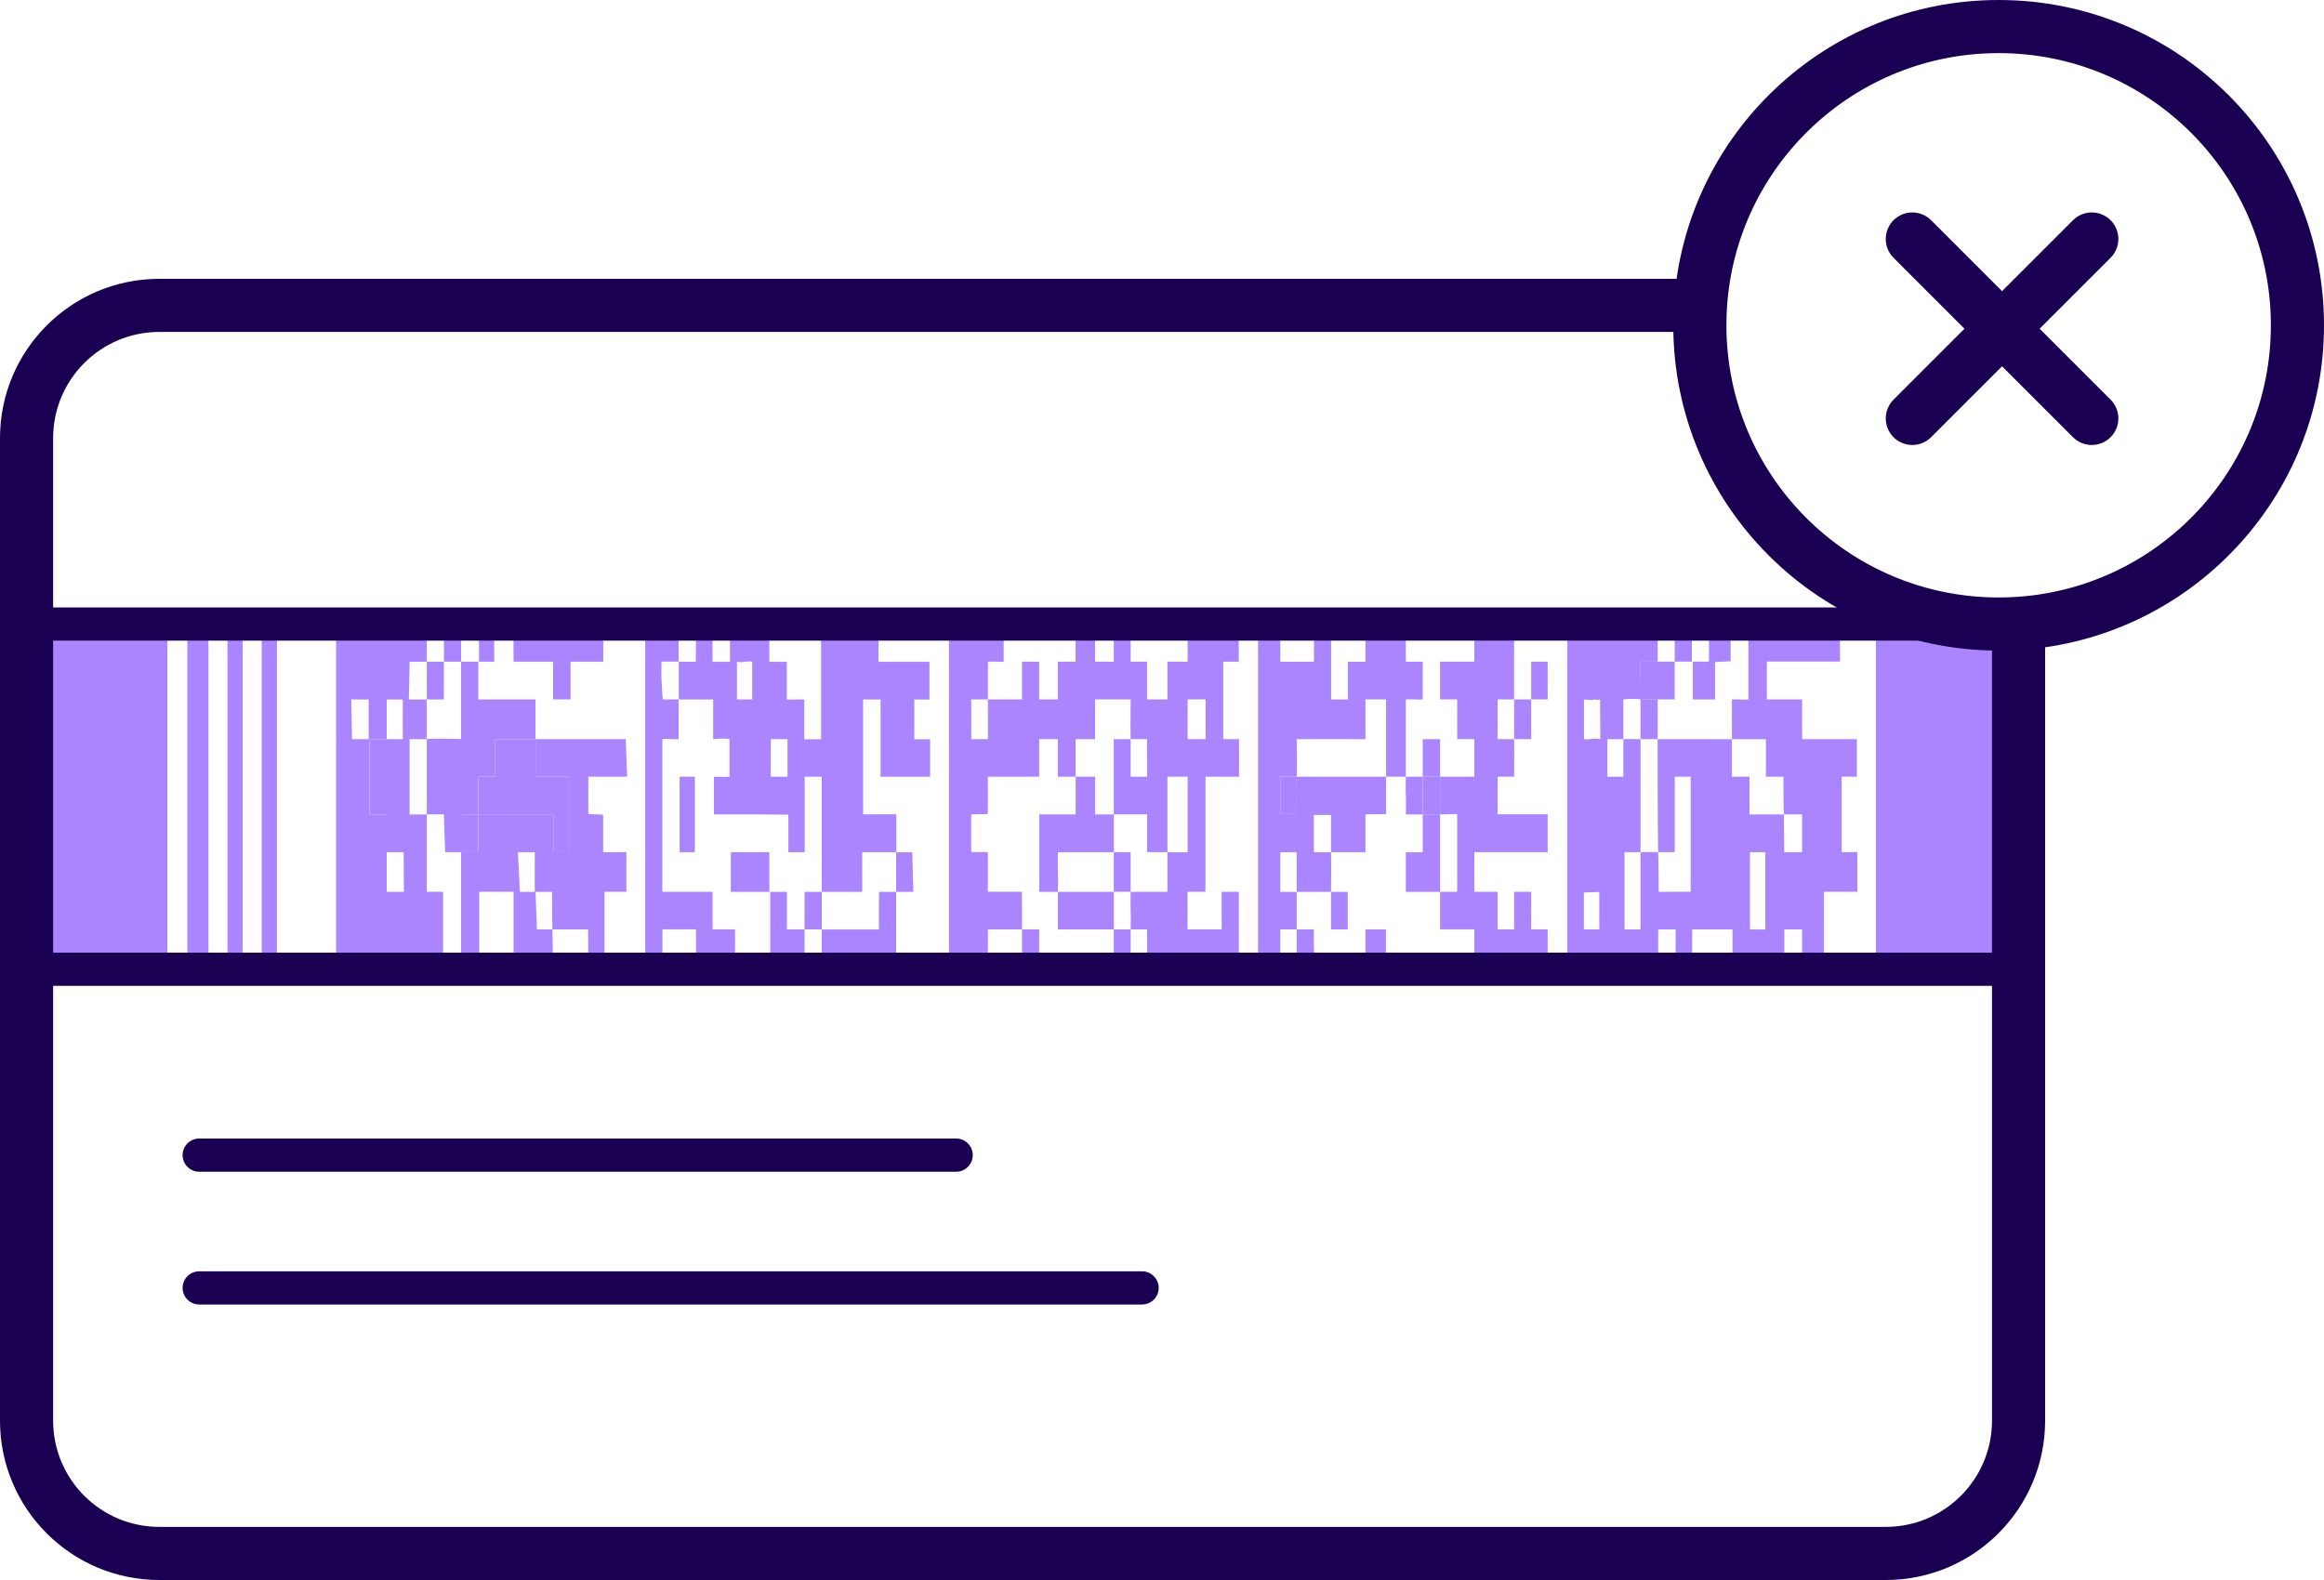 <svg xmlns="http://www.w3.org/2000/svg" width="175" height="119" fill="none" viewBox="0 0 175 119">
    <g clip-path="url(#clip0_3080_1314)">
        <path fill="#AA85FF" d="M130.416 55.672C130.416 54.697 130.416 53.695 130.416 52.682C130.796 52.648 131.191 52.723 131.658 52.682C131.658 50.849 131.658 48.916 131.658 47.031C134.106 47.031 136.363 47.031 138.555 47.031C138.555 47.934 138.555 48.858 138.555 49.826C136.853 49.826 135.026 49.826 133.047 49.826C133.047 50.794 133.047 51.745 133.047 52.679C133.843 52.679 134.771 52.679 135.699 52.679C135.699 53.633 135.699 55.669 135.699 55.669C135.699 55.669 138.548 55.669 139.826 55.669C139.826 56.627 139.826 57.571 139.826 58.495C139.425 58.515 139.081 58.474 138.679 58.495C138.679 60.342 138.679 64.18 138.679 64.18H139.863V67.167H137.35C137.35 67.167 137.35 70.923 137.35 72.812C136.714 72.812 136.327 72.812 135.699 72.812C135.699 71.888 135.699 70.934 135.699 70C135.209 70 134.778 70 134.362 70C134.362 70.917 134.362 71.868 134.362 72.812C133.039 72.812 131.79 72.812 130.46 72.812C130.46 71.912 130.46 70.937 130.46 70C129.423 70 128.458 70 127.421 70C127.421 70.917 127.421 71.881 127.421 72.812C127.005 72.812 126.668 72.812 126.179 72.812C126.179 71.929 126.179 70.951 126.179 70C125.69 70 125.353 70 124.864 70C124.864 70.903 124.864 71.868 124.864 72.812C122.504 72.812 120.305 72.812 118.011 72.812C118.011 64.222 118.011 55.638 118.011 47.027C120.261 47.027 122.468 47.027 124.827 47.027C124.827 47.968 124.827 48.899 124.827 49.833C124.418 49.833 124.009 49.833 123.534 49.833C123.534 50.366 123.512 50.832 123.542 51.297C123.563 51.752 123.629 52.679 123.629 52.679C123.629 52.679 124.469 52.679 124.827 52.679C124.827 53.688 124.827 54.66 124.827 55.669C124.396 55.669 123.965 55.669 123.534 55.669C123.534 54.738 123.534 53.616 123.534 52.679C123.103 52.576 122.241 52.679 122.241 52.679C122.241 52.679 122.241 54.656 122.241 55.669C121.832 55.686 121.43 55.669 121.036 55.669C121.036 56.617 121.036 58.495 121.036 58.495H122.241C122.241 58.495 122.241 56.48 122.241 55.669C122.672 55.652 123.103 55.669 123.534 55.669C123.534 58.495 123.534 61.338 123.534 64.18C123.125 64.198 122.716 64.18 122.329 64.18C122.329 66.137 122.329 70 122.329 70H123.534C123.534 70 123.534 66.001 123.534 64.18C123.965 64.163 124.396 64.18 124.864 64.18C124.9 65.114 124.9 67.167 124.9 67.167L127.311 67.16C127.311 67.16 127.311 61.344 127.311 58.495C126.873 58.495 126.537 58.495 126.113 58.495C126.113 60.39 126.113 62.319 126.113 64.18C125.543 64.18 125.178 64.18 124.857 64.18C124.82 61.355 124.82 58.495 124.82 55.669C126.676 55.672 128.546 55.672 130.416 55.672C130.416 56.599 130.416 58.498 130.416 58.498H131.739C131.739 58.498 131.739 60.383 131.739 61.338C132.623 61.338 134.325 61.338 134.325 61.338C134.325 61.338 134.354 63.25 134.354 64.184C134.8 64.184 135.699 64.184 135.699 64.184V61.338C135.699 61.338 134.654 61.338 134.325 61.338C134.296 60.41 134.296 58.498 134.296 58.498H132.974C132.974 58.498 132.974 56.623 132.974 55.672C132.09 55.672 131.249 55.672 130.416 55.672ZM131.775 64.184C131.775 64.184 131.775 68.057 131.775 70.003C132.177 70.003 132.513 70.003 132.93 70.003C132.93 68.132 132.93 66.045 132.93 64.184H131.775V64.184ZM119.275 52.679C119.275 52.679 119.275 54.824 119.275 55.669C119.64 55.754 119.969 55.546 120.502 55.669C120.502 54.598 120.488 52.679 120.488 52.679C120.488 52.679 120.29 52.754 120.086 52.679C119.845 52.764 119.275 52.679 119.275 52.679ZM120.429 70C120.429 70 120.429 68.145 120.429 67.181C119.969 67.198 119.582 67.212 119.268 67.222C119.268 68.118 119.268 70 119.268 70H120.429Z"/>
        <path fill="#AA85FF" d="M76.959 70C76.17 70 75.395 70 74.394 70C74.38 70.92 74.402 71.861 74.394 72.812C73.401 72.812 72.473 72.812 71.457 72.812C71.457 64.242 71.457 55.645 71.457 47.028C72.794 47.028 74.139 47.028 75.578 47.028C75.578 47.931 75.578 48.896 75.578 49.836C75.227 49.857 74.818 49.812 74.394 49.836C74.394 50.753 74.394 51.738 74.394 52.679C75.213 52.679 76.119 52.679 76.959 52.679C76.959 51.834 76.959 49.836 76.959 49.836H78.252V52.679C78.252 52.679 79.231 52.679 79.655 52.679C79.618 52.693 79.655 52.679 79.655 52.679V49.836H80.992C80.992 49.836 80.992 47.972 80.992 47.028C81.481 47.028 82.044 47.028 82.46 47.028C82.46 47.934 82.46 49.836 82.46 49.836H83.87C83.87 49.836 83.87 47.992 83.87 47.028C84.323 47.017 84.667 47.038 85.141 47.028C85.141 47.982 85.141 48.899 85.141 49.836C85.551 49.836 86.135 49.836 86.376 49.836C86.53 49.898 86.376 49.836 86.376 49.836C86.376 49.836 86.376 51.749 86.376 52.679C86.866 52.679 87.421 52.679 87.91 52.679C87.91 51.858 87.91 49.836 87.91 49.836H89.43C89.43 49.836 89.43 47.996 89.43 47.028C90.745 46.942 91.958 47.072 93.28 47.028C93.28 47.972 93.28 49.836 93.28 49.836H92.111V55.669H93.302C93.302 55.669 93.302 57.565 93.302 58.495C92.491 58.495 91.644 58.495 90.774 58.495C90.774 61.307 90.774 67.167 90.774 67.167H89.423V69.997C89.423 69.997 91.096 69.997 91.995 69.997C91.995 69.111 91.995 68.132 91.995 67.167C92.448 67.157 92.835 67.178 93.288 67.167C93.288 69.063 93.288 70.931 93.288 72.812C91.045 72.812 88.707 72.812 86.376 72.812C86.376 71.895 86.376 70.968 86.376 70C85.894 70 85.141 70 85.141 70C85.141 70 85.163 69.083 85.141 68.621C85.12 68.142 85.141 67.167 85.141 67.167C85.141 67.167 84.228 67.167 83.87 67.167C83.87 66.158 83.87 65.19 83.87 64.181C84.279 64.181 85.141 64.181 85.141 64.181V67.167C85.77 67.167 87.26 67.167 87.91 67.167C87.91 66.168 87.91 64.181 87.91 64.181H86.376V61.334C86.376 61.334 84.659 61.334 83.87 61.334C83.87 59.501 83.87 57.506 83.87 55.673C83.87 55.645 83.834 55.697 83.87 55.673C83.907 55.645 83.819 55.697 83.87 55.673C84.228 55.673 85.141 55.673 85.141 55.673V58.498H86.376C86.376 58.498 86.406 57.493 86.376 57.031C86.354 56.579 86.376 55.669 86.376 55.669C86.376 55.669 85.47 55.669 85.141 55.669C85.112 54.742 85.141 52.679 85.141 52.679H82.46V55.669H80.992V58.495H79.655C79.655 58.495 79.655 56.525 79.655 55.669C79.253 55.669 78.734 55.669 78.252 55.669C78.252 56.569 78.252 57.544 78.252 58.495C76.915 58.495 75.731 58.495 74.387 58.495C74.387 59.446 74.387 61.307 74.387 61.307L73.131 61.341V64.177H74.387V67.164H76.952C76.959 67.171 76.959 69.073 76.959 70ZM87.91 58.498V64.184H89.43V58.498H87.91ZM74.394 55.673V52.679H73.138V55.669H74.394V55.673ZM89.43 52.679V55.669H90.782V52.679H89.43Z"/>
        <path fill="#AA85FF" d="M2 72.815C2 64.215 2 55.628 2 47.031C5.529 47.031 12.608 47.031 12.608 47.031V72.815C12.608 72.815 5.682 72.815 2 72.815Z"/>
        <path fill="#AA85FF" d="M150.595 72.815C147.461 72.815 144.393 72.815 141.258 72.815C141.258 64.235 141.258 55.676 141.258 47.031C144.298 46.962 147.41 47.065 150.595 47.031C150.595 55.635 150.595 64.16 150.595 72.815Z"/>
        <path fill="#AA85FF" d="M61.879 67.171C61.879 64.29 61.879 61.399 61.879 58.498C61.412 58.498 61.076 58.498 60.594 58.498C60.594 60.366 60.594 62.302 60.594 64.184C60.111 64.184 59.775 64.184 59.366 64.184C59.366 63.274 59.366 62.337 59.366 61.358C58.402 61.351 57.496 61.341 56.59 61.338C55.669 61.334 54.749 61.338 53.763 61.338C53.763 60.404 53.763 58.498 53.763 58.498C53.763 58.498 54.478 58.536 54.931 58.498C54.931 57.602 54.931 56.572 54.931 55.672C54.552 55.57 53.704 55.672 53.704 55.672C53.704 55.672 53.704 53.647 53.704 52.682C52.798 52.682 51.958 52.682 51.111 52.682C51.111 51.742 51.111 50.78 51.111 49.84C51.468 49.84 51.827 49.84 52.396 49.84C52.396 49.385 52.396 48.926 52.404 48.468C52.404 48.002 52.404 47.527 52.404 47.034C52.827 47.034 53.163 47.034 53.653 47.034C53.653 47.934 53.653 48.895 53.653 49.843C54.142 49.843 54.478 49.843 54.968 49.843C54.968 48.926 54.968 47.975 54.968 47.034C56.027 47.034 56.941 47.034 57.934 47.034C57.934 47.941 57.934 49.843 57.934 49.843H59.249C59.249 49.843 59.249 51.752 59.249 52.686C59.702 52.72 60.097 52.648 60.564 52.686C60.564 53.589 60.564 55.676 60.564 55.676H61.828C61.828 55.676 61.828 49.935 61.828 47.034C63.319 47.034 64.663 47.034 66.153 47.034C66.153 47.934 66.153 48.885 66.153 49.843C67.505 49.843 68.703 49.843 69.989 49.843C69.989 50.773 69.989 52.686 69.989 52.686H68.849V55.676H70.04C70.04 55.676 70.04 57.571 70.04 58.502C68.813 58.502 67.607 58.502 66.307 58.502C66.307 56.699 66.307 52.682 66.307 52.682H64.992C64.992 52.682 64.992 58.43 64.992 61.334C65.81 61.334 66.577 61.334 67.498 61.334C67.498 62.299 67.498 63.254 67.498 64.184C66.657 64.184 65.817 64.184 64.926 64.184C64.926 65.145 64.926 67.171 64.926 67.171C64.926 67.171 62.669 67.171 61.879 67.171ZM58.036 58.498C58.555 58.498 58.899 58.498 59.3 58.498C59.3 57.999 59.3 57.513 59.3 57.048C59.3 56.593 59.3 56.086 59.3 55.669C58.752 55.669 58.416 55.669 58.044 55.669C58.036 56.599 58.036 57.568 58.036 58.498ZM56.641 52.679C56.641 51.81 56.641 50.709 56.641 49.836C56.276 49.751 55.94 49.942 55.494 49.836C55.494 50.849 55.494 51.748 55.494 52.679C55.896 52.679 56.232 52.679 56.641 52.679Z"/>
        <path fill="#AA85FF" d="M105.861 58.498C105.503 58.498 104.371 58.498 104.371 58.498V61.31L102.822 61.338C102.822 61.338 102.822 63.294 102.822 64.184C101.931 64.184 100.228 64.184 100.228 64.184V61.382H98.935V64.184C98.935 64.184 99.892 64.184 100.228 64.184C100.258 65.193 100.228 66.161 100.228 67.171C99.395 67.171 98.555 67.171 97.642 67.171C97.642 68.152 97.642 69.079 97.642 70C97.284 70 96.977 70 96.407 70C96.407 70.455 96.407 70.927 96.407 71.385C96.407 71.85 96.407 72.319 96.407 72.815C95.845 72.815 95.319 72.815 94.734 72.815C94.734 64.249 94.734 55.648 94.734 47.031C95.202 47.031 95.772 47.031 96.407 47.031C96.407 47.927 96.407 48.892 96.407 49.839C97.328 49.839 98.022 49.839 98.942 49.839C98.942 48.926 98.942 47.975 98.942 47.031C99.432 47.031 99.746 47.031 100.236 47.031C100.236 48.902 100.236 50.804 100.236 52.682C100.725 52.682 101.083 52.682 101.492 52.682C101.492 51.834 101.492 49.839 101.492 49.839H102.822C102.822 49.839 102.822 47.965 102.822 47.031C103.801 47.031 104.736 47.031 105.861 47.031C105.861 47.448 105.861 47.92 105.861 48.379C105.861 48.817 105.861 49.839 105.861 49.839H107.132C107.132 49.839 107.132 51.82 107.132 52.682C106.767 52.71 106.395 52.641 105.861 52.682C105.861 54.608 105.861 56.558 105.861 58.498ZM97.642 58.498C99.775 58.498 102.252 58.498 104.371 58.498C104.371 56.555 104.371 52.679 104.371 52.679H102.822C102.822 52.679 102.822 54.732 102.822 55.669C101.901 55.669 101.076 55.666 100.228 55.669C99.395 55.672 98.46 55.662 97.642 55.669C97.642 56.658 97.693 57.557 97.642 58.498C97.284 58.498 96.794 58.498 96.407 58.498C96.407 59.446 96.407 60.41 96.407 61.31C96.838 61.31 97.255 61.31 97.642 61.31C97.642 60.363 97.591 59.459 97.642 58.498ZM97.642 64.184H96.407V67.171H97.642V64.184Z"/>
        <path fill="#AA85FF" d="M32.137 61.338V67.171C32.137 67.171 32.955 67.15 33.364 67.171C33.364 69.014 33.364 70.927 33.364 72.815C30.742 72.815 28.06 72.815 25.306 72.815C25.306 64.263 25.306 55.69 25.306 47.031C26.336 46.997 27.461 47.034 28.572 47.031C29.711 47.027 30.851 47.031 32.137 47.031C32.137 47.992 32.137 48.906 32.137 49.84C31.728 49.84 31.319 49.84 30.844 49.84C30.844 50.373 30.785 52.682 30.785 52.682C30.785 52.682 31.779 52.682 32.137 52.682C32.137 53.692 32.137 54.663 32.137 55.672C31.728 55.672 31.319 55.672 30.844 55.672C30.844 57.55 30.844 61.341 30.844 61.341H32.137V61.338ZM27.761 55.672C27.761 54.742 27.761 52.682 27.761 52.682H26.453L26.504 55.672C26.504 55.672 27.468 55.672 27.826 55.672C27.826 57.544 27.826 59.449 27.826 61.341C28.301 61.341 28.645 61.341 29.12 61.341C29.12 59.453 29.12 57.578 29.12 55.672C29.529 55.672 29.931 55.672 30.325 55.672C30.325 54.66 30.325 52.682 30.325 52.682H29.12C29.12 52.682 29.12 54.776 29.12 55.672C28.689 55.672 28.258 55.672 27.761 55.672ZM29.12 67.171H30.413L30.398 64.184H29.12V67.171Z"/>
        <path fill="#AA85FF" d="M41.598 70C41.627 70.906 41.627 72.812 41.627 72.812H38.676C38.676 72.812 38.676 69.055 38.676 67.167C37.792 67.167 36.981 67.167 36.082 67.167C36.082 68.99 36.082 72.812 36.082 72.812H34.723C34.723 72.812 34.723 67.061 34.723 64.18C35.125 64.18 35.534 64.18 36.016 64.18C36.016 63.195 36.016 62.255 36.016 61.334C37.858 61.334 39.699 61.334 41.671 61.334C41.671 62.313 41.671 63.281 41.671 64.18C42.153 64.18 42.489 64.18 42.833 64.18C42.833 62.295 42.833 60.383 42.833 58.495C41.985 58.495 41.218 58.495 40.327 58.495C40.327 57.533 40.327 56.596 40.327 55.669C42.548 55.669 47.121 55.669 47.121 55.669L47.224 58.495C47.224 58.495 45.163 58.495 44.301 58.495C44.301 59.449 44.301 60.363 44.301 61.303C44.652 61.321 44.995 61.341 45.419 61.362C45.419 62.251 45.419 64.18 45.419 64.18H47.165V67.167H45.522V72.812H44.352C44.352 72.812 44.294 72.832 44.294 72.812C44.287 71.915 44.287 70.965 44.287 70C43.308 70 42.468 70 41.598 70C41.569 69.076 41.569 67.171 41.569 67.171H40.327L40.429 70C40.429 70 41.269 70 41.598 70ZM40.269 67.171V64.184H38.997L39.151 67.171H40.269V67.171Z"/>
        <path fill="#AA85FF" d="M115.3 52.679C115.3 53.596 115.3 55.669 115.3 55.669H114.015V52.679H112.773V55.669C112.773 55.669 113.686 55.669 114.015 55.669C114.037 56.511 114.015 58.495 114.015 58.495H112.773C112.773 58.495 112.773 60.356 112.773 61.327C114.015 61.327 115.257 61.327 116.542 61.327C116.542 62.295 116.542 63.247 116.542 64.18C114.884 64.18 111.019 64.18 111.019 64.18V67.167H112.773V69.996H114.015C114.015 69.996 114.015 68.033 114.015 67.167C114.424 67.167 114.884 67.167 115.3 67.167C115.271 67.153 115.3 67.143 115.3 67.167C115.308 68.067 115.3 69.055 115.3 69.996C115.783 70.007 116.104 69.986 116.542 69.996C116.542 70.913 116.542 71.861 116.542 72.808C114.76 72.808 112.941 72.808 111.019 72.808C111.019 71.892 111.019 70.951 111.019 69.996C110.099 69.996 109.361 69.996 108.44 69.996C108.44 69.032 108.44 67.167 108.44 67.167H109.726V61.31L108.44 61.338C108.44 61.338 108.44 59.439 108.44 58.498C109.229 58.498 111.019 58.498 111.019 58.498C111.019 58.498 111.019 57.602 111.019 57.143C111.019 56.678 111.019 55.669 111.019 55.669H109.726V52.679H108.44C108.44 52.679 108.44 50.804 108.44 49.836C109.222 49.836 110.128 49.836 111.019 49.836C111.019 48.868 111.019 47.965 111.019 47.027C112.057 47.027 112.977 47.027 114.015 47.027C114.015 48.888 114.015 50.767 114.015 52.679C114.497 52.679 114.891 52.679 115.3 52.679Z"/>
        <path fill="#AA85FF" d="M51.103 52.679C51.103 53.654 51.103 54.656 51.103 55.669C50.723 55.703 50.336 55.628 49.876 55.669C49.876 59.384 49.876 67.167 49.876 67.167H53.66V69.996H55.355C55.355 69.996 55.355 71.957 55.355 72.808C54.384 72.808 53.478 72.808 52.411 72.808C52.411 71.888 52.411 70.934 52.411 69.996C51.49 69.996 50.723 69.996 49.883 69.996C49.883 70.906 49.883 72.808 49.883 72.808H48.583C48.583 72.808 48.583 55.628 48.583 47.024C49.416 47.024 50.183 47.024 51.103 47.024C51.103 47.968 51.103 48.899 51.103 49.833C50.694 49.833 50.285 49.833 49.81 49.833C49.81 50.366 49.788 50.828 49.817 51.293C49.839 51.748 49.905 52.675 49.905 52.675C49.905 52.675 50.745 52.679 51.103 52.679Z"/>
        <path fill="#AA85FF" d="M36.016 49.836C36.016 50.767 36.016 51.718 36.016 52.679C37.346 52.679 40.327 52.679 40.327 52.679V55.669C40.327 55.669 38.369 55.669 37.266 55.669C37.266 56.647 37.266 57.588 37.266 58.495C36.798 58.515 36.462 58.474 36.016 58.495C36.016 59.439 36.016 60.41 36.016 61.334C35.615 61.334 35.206 61.334 34.723 61.334C34.723 62.319 34.723 63.26 34.723 64.18C34.365 64.18 33.525 64.18 33.525 64.18C33.525 64.18 33.43 61.868 33.43 61.334C32.955 61.334 32.546 61.334 32.137 61.334C32.137 59.449 32.137 57.55 32.137 55.666C32.992 55.594 34.723 55.666 34.723 55.666C34.723 55.666 34.723 51.69 34.723 49.833C35.154 49.836 35.585 49.836 36.016 49.836Z"/>
        <path fill="#AA85FF" d="M15.699 47.031H14.106V72.815H15.699V47.031Z"/>
        <path fill="#AA85FF" d="M83.878 70C82.387 70 82.373 70 79.662 70V67.171H78.259V61.338C78.259 61.338 80.093 61.338 80.999 61.338C80.999 60.373 80.999 59.429 80.999 58.498C81.408 58.498 81.993 58.498 82.468 58.498C82.468 59.032 82.468 61.338 82.468 61.338C82.468 61.338 83.52 61.338 83.878 61.338C83.878 62.278 83.878 63.24 83.878 64.184C82.336 64.184 80.729 64.184 79.662 64.184C79.662 64.748 79.64 65.231 79.662 65.727C79.684 66.216 79.662 67.171 79.662 67.171C82.373 67.171 82.387 67.171 83.878 67.171C83.878 68.111 83.878 69.059 83.878 70Z"/>
        <path fill="#AA85FF" d="M18.27 72.815C17.883 72.815 17.547 72.815 17.131 72.815C17.131 64.218 17.131 55.638 17.131 47.031C17.518 47.031 17.861 47.031 18.27 47.031C18.27 55.628 18.27 64.208 18.27 72.815Z"/>
        <path fill="#AA85FF" d="M19.71 47.031C20.111 47.031 20.448 47.031 20.857 47.031C20.857 55.635 20.857 64.211 20.857 72.815C20.455 72.815 20.119 72.815 19.71 72.815C19.71 64.211 19.71 55.635 19.71 47.031Z"/>
        <path fill="#AA85FF" d="M45.426 49.836C44.579 49.836 43.812 49.836 42.964 49.836C42.964 50.77 42.964 51.714 42.964 52.679C42.504 52.689 42.117 52.669 41.649 52.679C41.649 51.789 41.649 49.836 41.649 49.836H38.669C38.669 49.836 38.669 47.879 38.669 47.027C40.941 47.027 43.14 47.027 45.426 47.027C45.426 47.934 45.426 48.83 45.426 49.836Z"/>
        <path fill="#AA85FF" d="M67.483 67.171C67.483 69.018 67.483 70.91 67.483 72.815C66.606 72.918 65.693 72.805 64.794 72.815C63.874 72.826 62.946 72.815 61.88 72.815C61.88 71.854 61.88 70.003 61.88 70.003H66.183C66.183 70.003 66.175 68.019 66.197 67.174C66.767 67.171 67.125 67.171 67.483 67.171Z"/>
        <path fill="#AA85FF" d="M108.44 67.171C107.6 67.171 106.731 67.171 105.861 67.171C105.861 66.151 105.861 65.183 105.861 64.184C106.227 64.157 106.643 64.222 107.132 64.184C107.132 63.257 107.132 62.265 107.132 61.338C107.563 61.338 108.009 61.338 108.44 61.338C108.44 63.288 108.44 65.221 108.44 67.171Z"/>
        <path fill="#AA85FF" d="M58 67.171C58.358 67.171 59.257 67.171 59.257 67.171V68.553V70C59.257 70 60.177 70 60.586 70C60.586 70.906 60.586 71.854 60.586 72.812C59.775 72.812 58.957 72.812 58 72.812C58 70.961 58 69.042 58 67.171Z"/>
        <path fill="#AA85FF" d="M127.472 49.833C127.757 49.833 128.115 49.833 128.685 49.833C128.685 49.378 128.692 48.923 128.692 48.464C128.692 47.999 128.692 47.523 128.692 47.031C129.262 47.031 129.737 47.031 130.321 47.031C130.321 47.931 130.321 48.861 130.321 49.805C129.978 49.822 129.635 49.839 129.145 49.863C129.145 50.777 129.145 51.742 129.145 52.682C128.51 52.682 128.035 52.682 127.472 52.682C127.472 51.738 127.472 50.767 127.472 49.833Z"/>
        <path fill="#AA85FF" d="M57.934 64.184H55.034V67.171H57.934V64.184Z"/>
        <path fill="#AA85FF" d="M51.176 58.498C51.585 58.498 51.922 58.498 52.323 58.498C52.323 60.376 52.323 62.309 52.323 64.184C51.914 64.184 51.578 64.184 51.176 64.184C51.176 62.306 51.176 60.373 51.176 58.498Z"/>
        <path fill="#AA85FF" d="M102.822 70H104.363C104.363 70 104.363 71.915 104.363 72.812C103.903 72.822 103.421 72.798 102.822 72.812C102.822 71.854 102.822 70 102.822 70Z"/>
        <path fill="#AA85FF" d="M67.483 64.184C67.841 64.184 68.696 64.184 68.696 64.184L68.776 67.171C68.776 67.171 67.892 67.171 67.483 67.171C67.483 66.161 67.483 65.193 67.483 64.184Z"/>
        <path fill="#AA85FF" d="M36.068 49.836C36.068 48.943 36.068 47.978 36.068 47.027C36.455 47.027 36.791 47.027 37.215 47.027C37.215 47.931 37.215 48.885 37.215 49.836C36.835 49.836 36.426 49.836 36.068 49.836Z"/>
        <path fill="#AA85FF" d="M127.399 49.833C126.968 49.833 126.537 49.833 126.106 49.833C126.106 48.902 126.106 47.975 126.106 47.027C126.581 47.027 126.924 47.027 127.399 47.027C127.399 47.975 127.399 48.902 127.399 49.833Z"/>
        <path fill="#AA85FF" d="M32.137 49.836C32.568 49.836 32.999 49.836 33.43 49.836C33.43 50.298 33.423 52.682 33.423 52.682L32.137 52.679C32.137 52.679 32.137 50.78 32.137 49.836Z"/>
        <path fill="#AA85FF" d="M107.132 58.498C107.132 57.568 107.132 56.617 107.132 55.672C107.607 55.672 107.958 55.672 108.44 55.672C108.44 56.62 108.44 57.568 108.44 58.498C108.009 58.498 107.563 58.498 107.132 58.498Z"/>
        <path fill="#AA85FF" d="M126.106 49.833C126.106 50.753 126.106 51.694 126.106 52.679C125.624 52.679 125.215 52.679 124.813 52.679C124.813 51.738 124.813 50.773 124.813 49.833C125.244 49.833 125.675 49.833 126.106 49.833Z"/>
        <path fill="#AA85FF" d="M60.586 70C60.586 69.079 60.586 67.171 60.586 67.171C60.586 67.171 61.478 67.171 61.88 67.171C61.88 68.111 61.88 69.059 61.88 70C61.448 70 61.017 70 60.586 70Z"/>
        <path fill="#AA85FF" d="M107.132 61.338C106.782 61.338 105.861 61.338 105.861 61.338C105.861 61.338 105.89 60.38 105.861 59.901C105.839 59.439 105.861 58.498 105.861 58.498C105.861 58.498 106.701 58.498 107.132 58.498C107.132 59.439 107.132 60.397 107.132 61.338Z"/>
        <path fill="#AA85FF" d="M33.43 49.836C33.43 48.906 33.43 47.975 33.43 47.027C33.905 47.027 34.248 47.027 34.723 47.027C34.723 47.975 34.723 48.906 34.723 49.836C34.292 49.836 33.861 49.836 33.43 49.836Z"/>
        <path fill="#AA85FF" d="M115.3 52.679C115.3 51.786 115.3 50.787 115.3 49.836C115.688 49.836 116.111 49.836 116.542 49.836C116.542 50.739 116.542 51.731 116.542 52.679C116.155 52.679 115.658 52.679 115.3 52.679Z"/>
        <path fill="#AA85FF" d="M76.959 70C77.258 70 78.252 70 78.252 70V72.812H76.959C76.959 72.815 76.959 70.927 76.959 70Z"/>
        <path fill="#AA85FF" d="M85.141 70C85.141 70.93 85.141 71.868 85.141 72.812C84.667 72.812 84.353 72.812 83.87 72.812C83.87 71.864 83.87 70.93 83.87 70C84.309 70 84.71 70 85.141 70Z"/>
        <path fill="#AA85FF" d="M97.642 70C97.942 70 98.942 70 98.942 70C98.942 70 98.921 70.913 98.942 71.365C98.972 71.827 98.942 72.305 98.942 72.812C98.526 72.812 98.08 72.812 97.642 72.812C97.642 71.881 97.642 70.927 97.642 70Z"/>
        <path fill="#AA85FF" d="M100.228 67.171C100.528 67.171 101.485 67.171 101.485 67.171V70C101.485 70 100.674 70 100.228 70C100.228 69.069 100.228 68.094 100.228 67.171Z"/>
        <path fill="#AA85FF" d="M124.813 49.833C124.813 50.773 124.813 51.738 124.813 52.679C124.455 52.679 124.097 52.679 123.615 52.679C123.417 52.234 123.549 51.752 123.527 51.297C123.505 50.832 123.52 50.366 123.52 49.833C123.995 49.833 124.404 49.833 124.813 49.833Z"/>
        <path fill="#AA85FF" d="M97.642 58.498C97.642 59.391 97.642 60.363 97.642 61.31C97.255 61.31 96.838 61.31 96.407 61.31C96.407 60.407 96.407 59.446 96.407 58.498C96.794 58.498 97.284 58.498 97.642 58.498Z"/>
        <path fill="#AA85FF" d="M29.12 55.672C29.12 57.544 29.12 59.449 29.12 61.341C28.645 61.341 28.301 61.341 27.826 61.341C27.826 59.453 27.826 57.547 27.826 55.672C28.258 55.672 28.689 55.672 29.12 55.672Z"/>
        <path fill="#AA85FF" d="M36.016 61.338C36.016 60.41 36.016 59.442 36.016 58.498C36.455 58.478 36.791 58.519 37.266 58.498C37.266 57.592 37.266 56.647 37.266 55.672C38.369 55.672 39.348 55.672 40.327 55.672C40.327 56.599 40.327 57.54 40.327 58.498C41.218 58.498 41.985 58.498 42.833 58.498C42.833 60.387 42.833 62.299 42.833 64.184C42.489 64.184 42.153 64.184 41.671 64.184C41.671 63.288 41.671 62.316 41.671 61.338C39.699 61.338 37.858 61.338 36.016 61.338Z"/>
        <path fill="#AA85FF" d="M34.723 64.184C34.723 63.264 34.723 62.323 34.723 61.338C35.206 61.338 35.615 61.338 36.016 61.338C36.016 62.258 36.016 63.199 36.016 64.184C35.534 64.184 35.132 64.184 34.723 64.184Z"/>
        <path fill="#AA85FF" d="M107.132 61.338C107.132 60.397 107.132 59.439 107.132 58.498C107.563 58.498 108.009 58.498 108.44 58.498C108.44 59.439 108.44 60.397 108.44 61.338C108.009 61.338 107.563 61.338 107.132 61.338Z"/>
    </g>
    <rect width="150" height="26" x="2" y="47" stroke="#190052" stroke-width="2.5"/>
    <!-- This uses a path instead of a masked stroke for the corner (x) which means width isn't adjustable -->
    <path class="icon-color-stroke" fill="#190052" d="M128.049 23L130.045 23.131L128.049 23ZM152 46.951L151.869 44.955L152 46.951ZM158.929 19.414C159.71 18.633 159.71 17.367 158.929 16.586C158.148 15.805 156.881 15.805 156.1 16.586L158.929 19.414ZM142.586 30.1C141.805 30.881 141.805 32.148 142.586 32.929C143.367 33.71 144.633 33.71 145.414 32.929L142.586 30.1ZM145.414 16.586C144.633 15.805 143.367 15.805 142.586 16.586C141.805 17.367 141.805 18.633 142.586 19.414L145.414 16.586ZM156.1 32.929C156.881 33.71 158.148 33.71 158.929 32.929C159.71 32.148 159.71 30.881 158.929 30.1L156.1 32.929ZM142 115H12V119H142V115ZM4 107V33H0V107H4ZM12 115C7.582 115 4 111.418 4 107H0C0 113.627 5.373 119 12 119V115ZM150 107C150 111.418 146.418 115 142 115V119C148.627 119 154 113.627 154 107H150ZM12 21C5.373 21 0 26.373 0 33H4C4 28.582 7.582 25 12 25V21ZM150.5 45C139.178 45 130 35.822 130 24.5H126C126 38.031 136.969 49 150.5 49V45ZM150.5 4C161.822 4 171 13.178 171 24.5H175C175 10.969 164.031 0 150.5 0V4ZM130 24.5C130 24.04 130.015 23.584 130.045 23.131L126.054 22.869C126.018 23.408 126 23.952 126 24.5H130ZM130.045 23.131C130.748 12.449 139.638 4 150.5 4V0C137.517 0 126.894 10.097 126.054 22.869L130.045 23.131ZM12 25H128.049V21H12V25ZM171 24.5C171 35.362 162.551 44.252 151.869 44.955L152.131 48.947C164.903 48.106 175 37.483 175 24.5H171ZM151.869 44.955C151.417 44.985 150.96 45 150.5 45V49C151.048 49 151.592 48.982 152.131 48.947L151.869 44.955ZM150 46.951V107H154V46.951H150ZM156.1 16.586L149.343 23.343L152.171 26.172L158.929 19.414L156.1 16.586ZM149.343 23.343L142.586 30.1L145.414 32.929L152.171 26.172L149.343 23.343ZM142.586 19.414L149.343 26.172L152.171 23.343L145.414 16.586L142.586 19.414ZM149.343 26.172L156.1 32.929L158.929 30.1L152.171 23.343L149.343 26.172Z"/>
    <path stroke="#190052" stroke-linecap="round" stroke-width="2.5" d="M15 87H72M15 97H86"/>
    <defs>
        <clipPath id="clip0_3080_1314">
            <rect width="150" height="26" fill="white" transform="translate(2 47)"/>
        </clipPath>
    </defs>
</svg>
